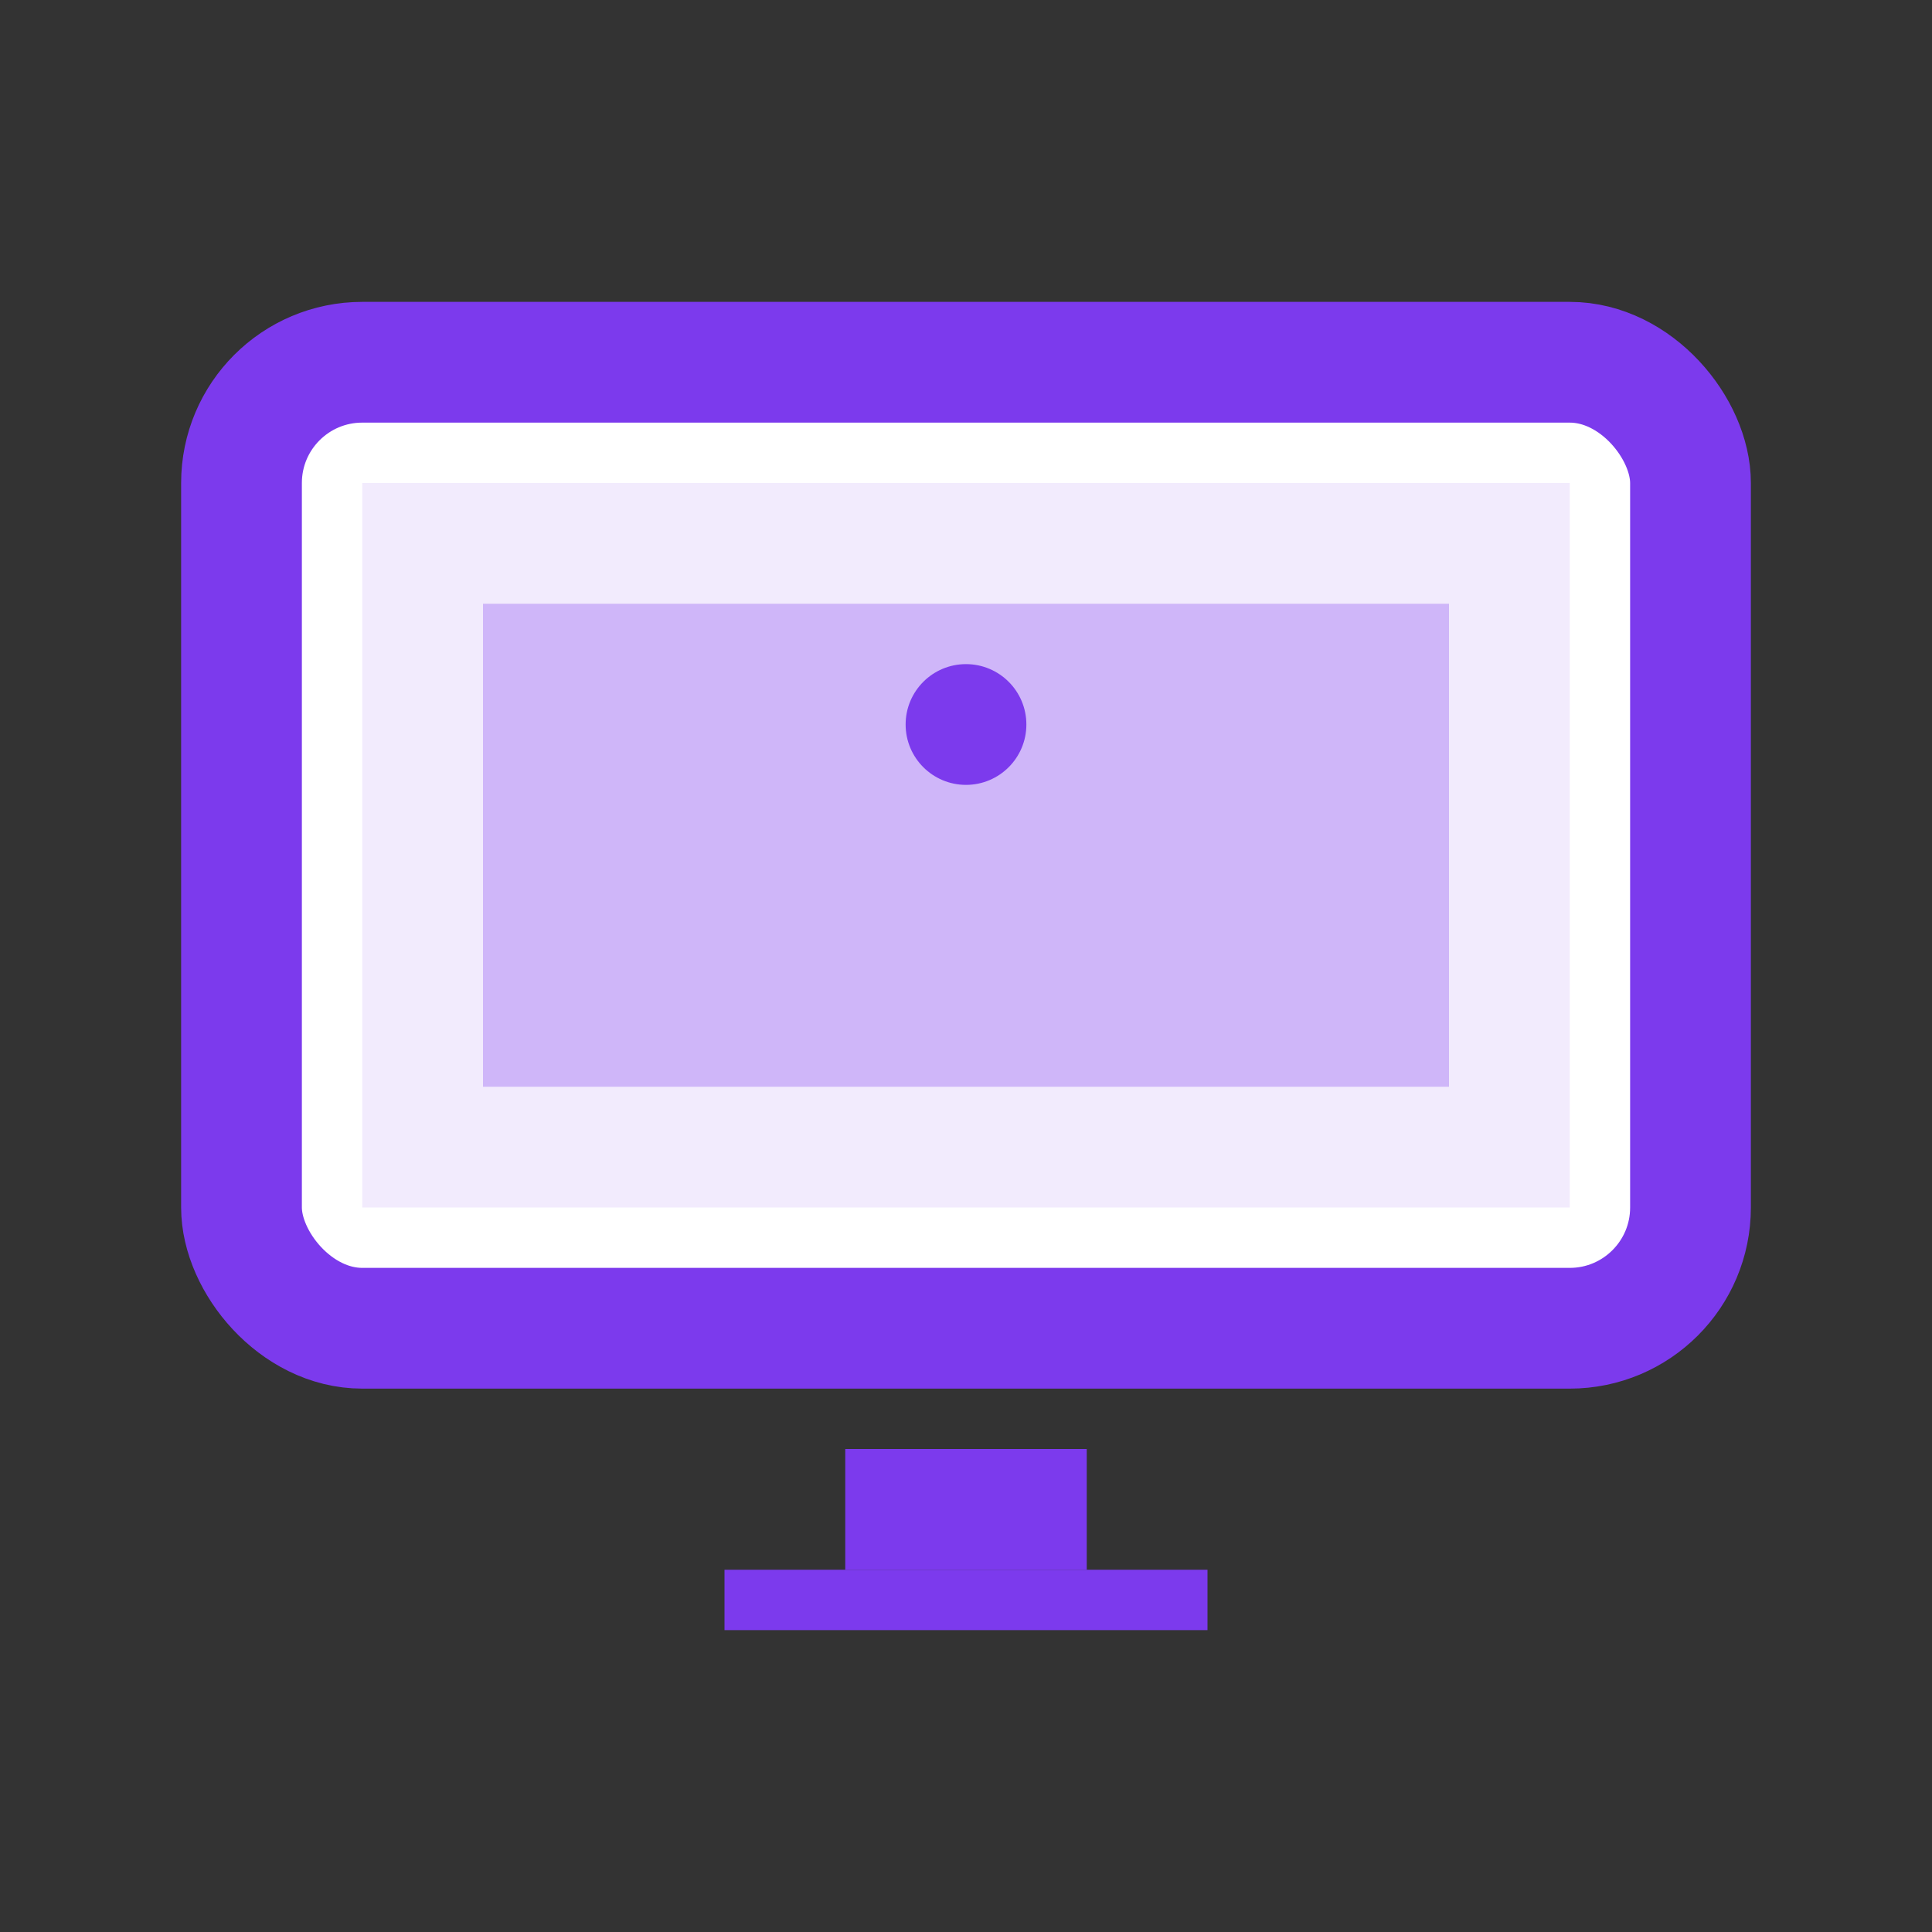 <svg width="32" height="32" viewBox="0 0 32 32" fill="none" xmlns="http://www.w3.org/2000/svg">
  <rect x="0" y="0" width="32" height="32" fill="#333333" stroke="none"/>
  <rect x="4" y="6" width="24" height="16" rx="2" stroke="#7c3aed" stroke-width="2" fill="white"/>
  <rect x="6" y="8" width="20" height="12" fill="#7c3aed" opacity="0.1"/>
  <rect x="8" y="10" width="16" height="8" fill="#7c3aed" opacity="0.3"/>
  <rect x="14" y="24" width="4" height="2" fill="#7c3aed"/>
  <rect x="12" y="26" width="8" height="1" fill="#7c3aed"/>
  <circle cx="16" cy="12" r="1" fill="#7c3aed"/>
</svg>

